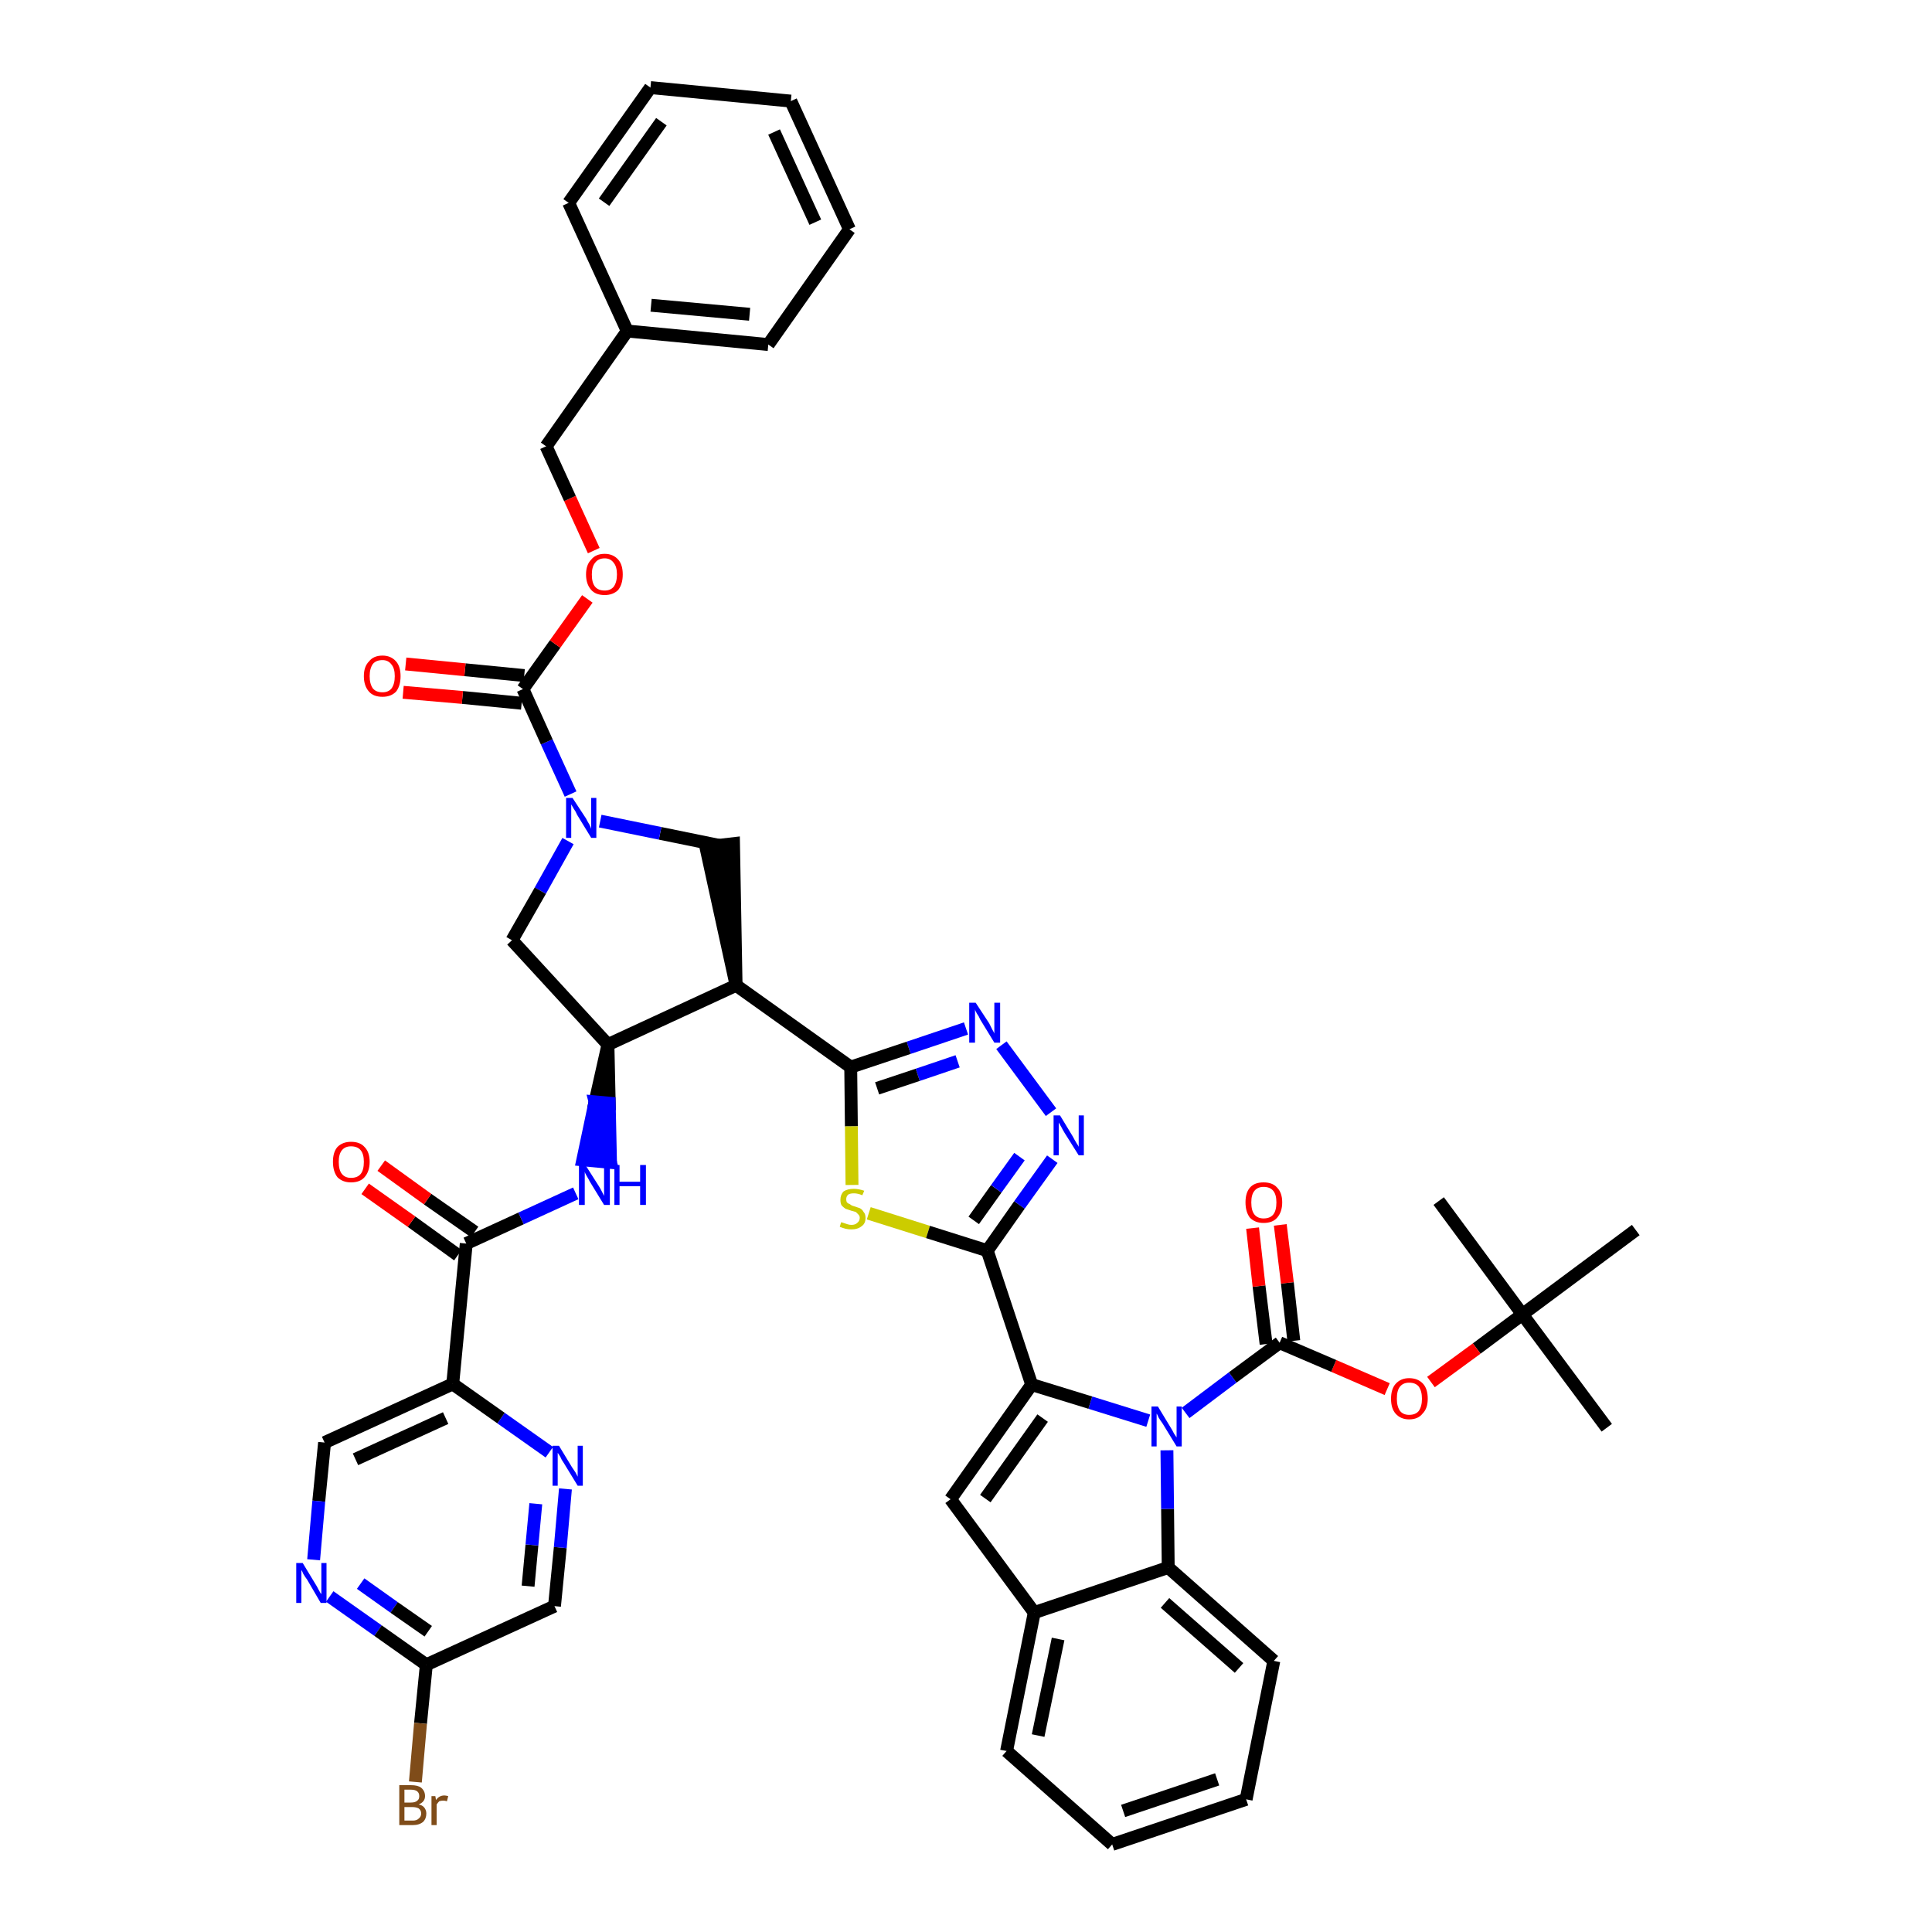 <?xml version='1.0' encoding='iso-8859-1'?>
<svg version='1.1' baseProfile='full'
              xmlns='http://www.w3.org/2000/svg'
                      xmlns:rdkit='http://www.rdkit.org/xml'
                      xmlns:xlink='http://www.w3.org/1999/xlink'
                  xml:space='preserve'
width='300px' height='300px' viewBox='0 0 300 300'>
<!-- END OF HEADER -->
<path class='bond-0 atom-0 atom-1' d='M 249.5,221.7 L 236.4,204.1' style='fill:none;fill-rule:evenodd;stroke:#000000;stroke-width:2.0px;stroke-linecap:butt;stroke-linejoin:miter;stroke-opacity:1' />
<path class='bond-1 atom-1 atom-2' d='M 236.4,204.1 L 223.4,186.5' style='fill:none;fill-rule:evenodd;stroke:#000000;stroke-width:2.0px;stroke-linecap:butt;stroke-linejoin:miter;stroke-opacity:1' />
<path class='bond-2 atom-1 atom-3' d='M 236.4,204.1 L 254.0,191.0' style='fill:none;fill-rule:evenodd;stroke:#000000;stroke-width:2.0px;stroke-linecap:butt;stroke-linejoin:miter;stroke-opacity:1' />
<path class='bond-3 atom-1 atom-4' d='M 236.4,204.1 L 229.3,209.4' style='fill:none;fill-rule:evenodd;stroke:#000000;stroke-width:2.0px;stroke-linecap:butt;stroke-linejoin:miter;stroke-opacity:1' />
<path class='bond-3 atom-1 atom-4' d='M 229.3,209.4 L 222.2,214.6' style='fill:none;fill-rule:evenodd;stroke:#FF0000;stroke-width:2.0px;stroke-linecap:butt;stroke-linejoin:miter;stroke-opacity:1' />
<path class='bond-4 atom-4 atom-5' d='M 215.4,215.7 L 207.1,212.1' style='fill:none;fill-rule:evenodd;stroke:#FF0000;stroke-width:2.0px;stroke-linecap:butt;stroke-linejoin:miter;stroke-opacity:1' />
<path class='bond-4 atom-4 atom-5' d='M 207.1,212.1 L 198.7,208.5' style='fill:none;fill-rule:evenodd;stroke:#000000;stroke-width:2.0px;stroke-linecap:butt;stroke-linejoin:miter;stroke-opacity:1' />
<path class='bond-5 atom-5 atom-6' d='M 200.9,208.2 L 199.9,199.2' style='fill:none;fill-rule:evenodd;stroke:#000000;stroke-width:2.0px;stroke-linecap:butt;stroke-linejoin:miter;stroke-opacity:1' />
<path class='bond-5 atom-5 atom-6' d='M 199.9,199.2 L 198.8,190.2' style='fill:none;fill-rule:evenodd;stroke:#FF0000;stroke-width:2.0px;stroke-linecap:butt;stroke-linejoin:miter;stroke-opacity:1' />
<path class='bond-5 atom-5 atom-6' d='M 196.6,208.7 L 195.5,199.7' style='fill:none;fill-rule:evenodd;stroke:#000000;stroke-width:2.0px;stroke-linecap:butt;stroke-linejoin:miter;stroke-opacity:1' />
<path class='bond-5 atom-5 atom-6' d='M 195.5,199.7 L 194.5,190.7' style='fill:none;fill-rule:evenodd;stroke:#FF0000;stroke-width:2.0px;stroke-linecap:butt;stroke-linejoin:miter;stroke-opacity:1' />
<path class='bond-6 atom-5 atom-7' d='M 198.7,208.5 L 191.4,213.9' style='fill:none;fill-rule:evenodd;stroke:#000000;stroke-width:2.0px;stroke-linecap:butt;stroke-linejoin:miter;stroke-opacity:1' />
<path class='bond-6 atom-5 atom-7' d='M 191.4,213.9 L 184.1,219.4' style='fill:none;fill-rule:evenodd;stroke:#0000FF;stroke-width:2.0px;stroke-linecap:butt;stroke-linejoin:miter;stroke-opacity:1' />
<path class='bond-7 atom-7 atom-8' d='M 178.3,220.6 L 169.3,217.8' style='fill:none;fill-rule:evenodd;stroke:#0000FF;stroke-width:2.0px;stroke-linecap:butt;stroke-linejoin:miter;stroke-opacity:1' />
<path class='bond-7 atom-7 atom-8' d='M 169.3,217.8 L 160.2,215.0' style='fill:none;fill-rule:evenodd;stroke:#000000;stroke-width:2.0px;stroke-linecap:butt;stroke-linejoin:miter;stroke-opacity:1' />
<path class='bond-45 atom-45 atom-7' d='M 181.4,243.4 L 181.3,234.3' style='fill:none;fill-rule:evenodd;stroke:#000000;stroke-width:2.0px;stroke-linecap:butt;stroke-linejoin:miter;stroke-opacity:1' />
<path class='bond-45 atom-45 atom-7' d='M 181.3,234.3 L 181.2,225.2' style='fill:none;fill-rule:evenodd;stroke:#0000FF;stroke-width:2.0px;stroke-linecap:butt;stroke-linejoin:miter;stroke-opacity:1' />
<path class='bond-8 atom-8 atom-9' d='M 160.2,215.0 L 153.3,194.2' style='fill:none;fill-rule:evenodd;stroke:#000000;stroke-width:2.0px;stroke-linecap:butt;stroke-linejoin:miter;stroke-opacity:1' />
<path class='bond-38 atom-8 atom-39' d='M 160.2,215.0 L 147.6,232.8' style='fill:none;fill-rule:evenodd;stroke:#000000;stroke-width:2.0px;stroke-linecap:butt;stroke-linejoin:miter;stroke-opacity:1' />
<path class='bond-38 atom-8 atom-39' d='M 161.9,220.2 L 153.0,232.7' style='fill:none;fill-rule:evenodd;stroke:#000000;stroke-width:2.0px;stroke-linecap:butt;stroke-linejoin:miter;stroke-opacity:1' />
<path class='bond-9 atom-9 atom-10' d='M 153.3,194.2 L 158.3,187.1' style='fill:none;fill-rule:evenodd;stroke:#000000;stroke-width:2.0px;stroke-linecap:butt;stroke-linejoin:miter;stroke-opacity:1' />
<path class='bond-9 atom-9 atom-10' d='M 158.3,187.1 L 163.4,180.0' style='fill:none;fill-rule:evenodd;stroke:#0000FF;stroke-width:2.0px;stroke-linecap:butt;stroke-linejoin:miter;stroke-opacity:1' />
<path class='bond-9 atom-9 atom-10' d='M 151.2,189.5 L 154.7,184.6' style='fill:none;fill-rule:evenodd;stroke:#000000;stroke-width:2.0px;stroke-linecap:butt;stroke-linejoin:miter;stroke-opacity:1' />
<path class='bond-9 atom-9 atom-10' d='M 154.7,184.6 L 158.3,179.6' style='fill:none;fill-rule:evenodd;stroke:#0000FF;stroke-width:2.0px;stroke-linecap:butt;stroke-linejoin:miter;stroke-opacity:1' />
<path class='bond-46 atom-38 atom-9' d='M 134.9,188.4 L 144.1,191.3' style='fill:none;fill-rule:evenodd;stroke:#CCCC00;stroke-width:2.0px;stroke-linecap:butt;stroke-linejoin:miter;stroke-opacity:1' />
<path class='bond-46 atom-38 atom-9' d='M 144.1,191.3 L 153.3,194.2' style='fill:none;fill-rule:evenodd;stroke:#000000;stroke-width:2.0px;stroke-linecap:butt;stroke-linejoin:miter;stroke-opacity:1' />
<path class='bond-10 atom-10 atom-11' d='M 163.2,172.7 L 155.5,162.3' style='fill:none;fill-rule:evenodd;stroke:#0000FF;stroke-width:2.0px;stroke-linecap:butt;stroke-linejoin:miter;stroke-opacity:1' />
<path class='bond-11 atom-11 atom-12' d='M 150.0,159.7 L 141.1,162.7' style='fill:none;fill-rule:evenodd;stroke:#0000FF;stroke-width:2.0px;stroke-linecap:butt;stroke-linejoin:miter;stroke-opacity:1' />
<path class='bond-11 atom-11 atom-12' d='M 141.1,162.7 L 132.1,165.7' style='fill:none;fill-rule:evenodd;stroke:#000000;stroke-width:2.0px;stroke-linecap:butt;stroke-linejoin:miter;stroke-opacity:1' />
<path class='bond-11 atom-11 atom-12' d='M 148.7,164.8 L 142.5,166.9' style='fill:none;fill-rule:evenodd;stroke:#0000FF;stroke-width:2.0px;stroke-linecap:butt;stroke-linejoin:miter;stroke-opacity:1' />
<path class='bond-11 atom-11 atom-12' d='M 142.5,166.9 L 136.2,169.0' style='fill:none;fill-rule:evenodd;stroke:#000000;stroke-width:2.0px;stroke-linecap:butt;stroke-linejoin:miter;stroke-opacity:1' />
<path class='bond-12 atom-12 atom-13' d='M 132.1,165.7 L 114.3,153.0' style='fill:none;fill-rule:evenodd;stroke:#000000;stroke-width:2.0px;stroke-linecap:butt;stroke-linejoin:miter;stroke-opacity:1' />
<path class='bond-37 atom-12 atom-38' d='M 132.1,165.7 L 132.2,174.9' style='fill:none;fill-rule:evenodd;stroke:#000000;stroke-width:2.0px;stroke-linecap:butt;stroke-linejoin:miter;stroke-opacity:1' />
<path class='bond-37 atom-12 atom-38' d='M 132.2,174.9 L 132.3,184.0' style='fill:none;fill-rule:evenodd;stroke:#CCCC00;stroke-width:2.0px;stroke-linecap:butt;stroke-linejoin:miter;stroke-opacity:1' />
<path class='bond-13 atom-13 atom-14' d='M 114.3,153.0 L 113.9,131.0 L 109.6,131.5 Z' style='fill:#000000;fill-rule:evenodd;fill-opacity:1;stroke:#000000;stroke-width:2.0px;stroke-linecap:butt;stroke-linejoin:miter;stroke-opacity:1;' />
<path class='bond-48 atom-27 atom-13' d='M 94.4,162.2 L 114.3,153.0' style='fill:none;fill-rule:evenodd;stroke:#000000;stroke-width:2.0px;stroke-linecap:butt;stroke-linejoin:miter;stroke-opacity:1' />
<path class='bond-14 atom-14 atom-15' d='M 111.8,131.3 L 102.5,129.4' style='fill:none;fill-rule:evenodd;stroke:#000000;stroke-width:2.0px;stroke-linecap:butt;stroke-linejoin:miter;stroke-opacity:1' />
<path class='bond-14 atom-14 atom-15' d='M 102.5,129.4 L 93.2,127.5' style='fill:none;fill-rule:evenodd;stroke:#0000FF;stroke-width:2.0px;stroke-linecap:butt;stroke-linejoin:miter;stroke-opacity:1' />
<path class='bond-15 atom-15 atom-16' d='M 88.6,123.3 L 84.9,115.2' style='fill:none;fill-rule:evenodd;stroke:#0000FF;stroke-width:2.0px;stroke-linecap:butt;stroke-linejoin:miter;stroke-opacity:1' />
<path class='bond-15 atom-15 atom-16' d='M 84.9,115.2 L 81.2,107.0' style='fill:none;fill-rule:evenodd;stroke:#000000;stroke-width:2.0px;stroke-linecap:butt;stroke-linejoin:miter;stroke-opacity:1' />
<path class='bond-25 atom-15 atom-26' d='M 88.2,130.6 L 83.9,138.3' style='fill:none;fill-rule:evenodd;stroke:#0000FF;stroke-width:2.0px;stroke-linecap:butt;stroke-linejoin:miter;stroke-opacity:1' />
<path class='bond-25 atom-15 atom-26' d='M 83.9,138.3 L 79.5,146.0' style='fill:none;fill-rule:evenodd;stroke:#000000;stroke-width:2.0px;stroke-linecap:butt;stroke-linejoin:miter;stroke-opacity:1' />
<path class='bond-16 atom-16 atom-17' d='M 81.4,104.9 L 72.2,104.0' style='fill:none;fill-rule:evenodd;stroke:#000000;stroke-width:2.0px;stroke-linecap:butt;stroke-linejoin:miter;stroke-opacity:1' />
<path class='bond-16 atom-16 atom-17' d='M 72.2,104.0 L 63.0,103.1' style='fill:none;fill-rule:evenodd;stroke:#FF0000;stroke-width:2.0px;stroke-linecap:butt;stroke-linejoin:miter;stroke-opacity:1' />
<path class='bond-16 atom-16 atom-17' d='M 81.0,109.2 L 71.8,108.3' style='fill:none;fill-rule:evenodd;stroke:#000000;stroke-width:2.0px;stroke-linecap:butt;stroke-linejoin:miter;stroke-opacity:1' />
<path class='bond-16 atom-16 atom-17' d='M 71.8,108.3 L 62.6,107.5' style='fill:none;fill-rule:evenodd;stroke:#FF0000;stroke-width:2.0px;stroke-linecap:butt;stroke-linejoin:miter;stroke-opacity:1' />
<path class='bond-17 atom-16 atom-18' d='M 81.2,107.0 L 86.2,100.0' style='fill:none;fill-rule:evenodd;stroke:#000000;stroke-width:2.0px;stroke-linecap:butt;stroke-linejoin:miter;stroke-opacity:1' />
<path class='bond-17 atom-16 atom-18' d='M 86.2,100.0 L 91.2,93.0' style='fill:none;fill-rule:evenodd;stroke:#FF0000;stroke-width:2.0px;stroke-linecap:butt;stroke-linejoin:miter;stroke-opacity:1' />
<path class='bond-18 atom-18 atom-19' d='M 92.2,85.5 L 88.5,77.4' style='fill:none;fill-rule:evenodd;stroke:#FF0000;stroke-width:2.0px;stroke-linecap:butt;stroke-linejoin:miter;stroke-opacity:1' />
<path class='bond-18 atom-18 atom-19' d='M 88.5,77.4 L 84.8,69.3' style='fill:none;fill-rule:evenodd;stroke:#000000;stroke-width:2.0px;stroke-linecap:butt;stroke-linejoin:miter;stroke-opacity:1' />
<path class='bond-19 atom-19 atom-20' d='M 84.8,69.3 L 97.4,51.4' style='fill:none;fill-rule:evenodd;stroke:#000000;stroke-width:2.0px;stroke-linecap:butt;stroke-linejoin:miter;stroke-opacity:1' />
<path class='bond-20 atom-20 atom-21' d='M 97.4,51.4 L 119.3,53.5' style='fill:none;fill-rule:evenodd;stroke:#000000;stroke-width:2.0px;stroke-linecap:butt;stroke-linejoin:miter;stroke-opacity:1' />
<path class='bond-20 atom-20 atom-21' d='M 101.1,47.4 L 116.4,48.8' style='fill:none;fill-rule:evenodd;stroke:#000000;stroke-width:2.0px;stroke-linecap:butt;stroke-linejoin:miter;stroke-opacity:1' />
<path class='bond-50 atom-25 atom-20' d='M 88.3,31.5 L 97.4,51.4' style='fill:none;fill-rule:evenodd;stroke:#000000;stroke-width:2.0px;stroke-linecap:butt;stroke-linejoin:miter;stroke-opacity:1' />
<path class='bond-21 atom-21 atom-22' d='M 119.3,53.5 L 131.9,35.6' style='fill:none;fill-rule:evenodd;stroke:#000000;stroke-width:2.0px;stroke-linecap:butt;stroke-linejoin:miter;stroke-opacity:1' />
<path class='bond-22 atom-22 atom-23' d='M 131.9,35.6 L 122.8,15.7' style='fill:none;fill-rule:evenodd;stroke:#000000;stroke-width:2.0px;stroke-linecap:butt;stroke-linejoin:miter;stroke-opacity:1' />
<path class='bond-22 atom-22 atom-23' d='M 126.6,34.5 L 120.2,20.5' style='fill:none;fill-rule:evenodd;stroke:#000000;stroke-width:2.0px;stroke-linecap:butt;stroke-linejoin:miter;stroke-opacity:1' />
<path class='bond-23 atom-23 atom-24' d='M 122.8,15.7 L 101.0,13.6' style='fill:none;fill-rule:evenodd;stroke:#000000;stroke-width:2.0px;stroke-linecap:butt;stroke-linejoin:miter;stroke-opacity:1' />
<path class='bond-24 atom-24 atom-25' d='M 101.0,13.6 L 88.3,31.5' style='fill:none;fill-rule:evenodd;stroke:#000000;stroke-width:2.0px;stroke-linecap:butt;stroke-linejoin:miter;stroke-opacity:1' />
<path class='bond-24 atom-24 atom-25' d='M 102.7,18.9 L 93.8,31.4' style='fill:none;fill-rule:evenodd;stroke:#000000;stroke-width:2.0px;stroke-linecap:butt;stroke-linejoin:miter;stroke-opacity:1' />
<path class='bond-26 atom-26 atom-27' d='M 79.5,146.0 L 94.4,162.2' style='fill:none;fill-rule:evenodd;stroke:#000000;stroke-width:2.0px;stroke-linecap:butt;stroke-linejoin:miter;stroke-opacity:1' />
<path class='bond-27 atom-27 atom-28' d='M 94.4,162.2 L 92.4,171.1 L 94.6,171.3 Z' style='fill:#000000;fill-rule:evenodd;fill-opacity:1;stroke:#000000;stroke-width:2.0px;stroke-linecap:butt;stroke-linejoin:miter;stroke-opacity:1;' />
<path class='bond-27 atom-27 atom-28' d='M 92.4,171.1 L 94.8,180.5 L 90.5,180.1 Z' style='fill:#0000FF;fill-rule:evenodd;fill-opacity:1;stroke:#0000FF;stroke-width:2.0px;stroke-linecap:butt;stroke-linejoin:miter;stroke-opacity:1;' />
<path class='bond-27 atom-27 atom-28' d='M 92.4,171.1 L 94.6,171.3 L 94.8,180.5 Z' style='fill:#0000FF;fill-rule:evenodd;fill-opacity:1;stroke:#0000FF;stroke-width:2.0px;stroke-linecap:butt;stroke-linejoin:miter;stroke-opacity:1;' />
<path class='bond-28 atom-28 atom-29' d='M 89.4,185.3 L 80.9,189.2' style='fill:none;fill-rule:evenodd;stroke:#0000FF;stroke-width:2.0px;stroke-linecap:butt;stroke-linejoin:miter;stroke-opacity:1' />
<path class='bond-28 atom-28 atom-29' d='M 80.9,189.2 L 72.4,193.1' style='fill:none;fill-rule:evenodd;stroke:#000000;stroke-width:2.0px;stroke-linecap:butt;stroke-linejoin:miter;stroke-opacity:1' />
<path class='bond-29 atom-29 atom-30' d='M 73.7,191.3 L 66.4,186.2' style='fill:none;fill-rule:evenodd;stroke:#000000;stroke-width:2.0px;stroke-linecap:butt;stroke-linejoin:miter;stroke-opacity:1' />
<path class='bond-29 atom-29 atom-30' d='M 66.4,186.2 L 59.2,181.0' style='fill:none;fill-rule:evenodd;stroke:#FF0000;stroke-width:2.0px;stroke-linecap:butt;stroke-linejoin:miter;stroke-opacity:1' />
<path class='bond-29 atom-29 atom-30' d='M 71.1,194.9 L 63.9,189.7' style='fill:none;fill-rule:evenodd;stroke:#000000;stroke-width:2.0px;stroke-linecap:butt;stroke-linejoin:miter;stroke-opacity:1' />
<path class='bond-29 atom-29 atom-30' d='M 63.9,189.7 L 56.7,184.6' style='fill:none;fill-rule:evenodd;stroke:#FF0000;stroke-width:2.0px;stroke-linecap:butt;stroke-linejoin:miter;stroke-opacity:1' />
<path class='bond-30 atom-29 atom-31' d='M 72.4,193.1 L 70.3,214.9' style='fill:none;fill-rule:evenodd;stroke:#000000;stroke-width:2.0px;stroke-linecap:butt;stroke-linejoin:miter;stroke-opacity:1' />
<path class='bond-31 atom-31 atom-32' d='M 70.3,214.9 L 50.4,224.0' style='fill:none;fill-rule:evenodd;stroke:#000000;stroke-width:2.0px;stroke-linecap:butt;stroke-linejoin:miter;stroke-opacity:1' />
<path class='bond-31 atom-31 atom-32' d='M 69.2,220.2 L 55.2,226.6' style='fill:none;fill-rule:evenodd;stroke:#000000;stroke-width:2.0px;stroke-linecap:butt;stroke-linejoin:miter;stroke-opacity:1' />
<path class='bond-49 atom-37 atom-31' d='M 85.3,225.5 L 77.8,220.2' style='fill:none;fill-rule:evenodd;stroke:#0000FF;stroke-width:2.0px;stroke-linecap:butt;stroke-linejoin:miter;stroke-opacity:1' />
<path class='bond-49 atom-37 atom-31' d='M 77.8,220.2 L 70.3,214.9' style='fill:none;fill-rule:evenodd;stroke:#000000;stroke-width:2.0px;stroke-linecap:butt;stroke-linejoin:miter;stroke-opacity:1' />
<path class='bond-32 atom-32 atom-33' d='M 50.4,224.0 L 49.5,233.1' style='fill:none;fill-rule:evenodd;stroke:#000000;stroke-width:2.0px;stroke-linecap:butt;stroke-linejoin:miter;stroke-opacity:1' />
<path class='bond-32 atom-32 atom-33' d='M 49.5,233.1 L 48.7,242.2' style='fill:none;fill-rule:evenodd;stroke:#0000FF;stroke-width:2.0px;stroke-linecap:butt;stroke-linejoin:miter;stroke-opacity:1' />
<path class='bond-33 atom-33 atom-34' d='M 51.2,247.9 L 58.7,253.2' style='fill:none;fill-rule:evenodd;stroke:#0000FF;stroke-width:2.0px;stroke-linecap:butt;stroke-linejoin:miter;stroke-opacity:1' />
<path class='bond-33 atom-33 atom-34' d='M 58.7,253.2 L 66.2,258.5' style='fill:none;fill-rule:evenodd;stroke:#000000;stroke-width:2.0px;stroke-linecap:butt;stroke-linejoin:miter;stroke-opacity:1' />
<path class='bond-33 atom-33 atom-34' d='M 56.0,245.9 L 61.2,249.6' style='fill:none;fill-rule:evenodd;stroke:#0000FF;stroke-width:2.0px;stroke-linecap:butt;stroke-linejoin:miter;stroke-opacity:1' />
<path class='bond-33 atom-33 atom-34' d='M 61.2,249.6 L 66.5,253.3' style='fill:none;fill-rule:evenodd;stroke:#000000;stroke-width:2.0px;stroke-linecap:butt;stroke-linejoin:miter;stroke-opacity:1' />
<path class='bond-34 atom-34 atom-35' d='M 66.2,258.5 L 65.3,267.6' style='fill:none;fill-rule:evenodd;stroke:#000000;stroke-width:2.0px;stroke-linecap:butt;stroke-linejoin:miter;stroke-opacity:1' />
<path class='bond-34 atom-34 atom-35' d='M 65.3,267.6 L 64.5,276.7' style='fill:none;fill-rule:evenodd;stroke:#7F4C19;stroke-width:2.0px;stroke-linecap:butt;stroke-linejoin:miter;stroke-opacity:1' />
<path class='bond-35 atom-34 atom-36' d='M 66.2,258.5 L 86.1,249.4' style='fill:none;fill-rule:evenodd;stroke:#000000;stroke-width:2.0px;stroke-linecap:butt;stroke-linejoin:miter;stroke-opacity:1' />
<path class='bond-36 atom-36 atom-37' d='M 86.1,249.4 L 87.0,240.3' style='fill:none;fill-rule:evenodd;stroke:#000000;stroke-width:2.0px;stroke-linecap:butt;stroke-linejoin:miter;stroke-opacity:1' />
<path class='bond-36 atom-36 atom-37' d='M 87.0,240.3 L 87.8,231.2' style='fill:none;fill-rule:evenodd;stroke:#0000FF;stroke-width:2.0px;stroke-linecap:butt;stroke-linejoin:miter;stroke-opacity:1' />
<path class='bond-36 atom-36 atom-37' d='M 82.0,246.3 L 82.6,239.9' style='fill:none;fill-rule:evenodd;stroke:#000000;stroke-width:2.0px;stroke-linecap:butt;stroke-linejoin:miter;stroke-opacity:1' />
<path class='bond-36 atom-36 atom-37' d='M 82.6,239.9 L 83.2,233.5' style='fill:none;fill-rule:evenodd;stroke:#0000FF;stroke-width:2.0px;stroke-linecap:butt;stroke-linejoin:miter;stroke-opacity:1' />
<path class='bond-39 atom-39 atom-40' d='M 147.6,232.8 L 160.6,250.4' style='fill:none;fill-rule:evenodd;stroke:#000000;stroke-width:2.0px;stroke-linecap:butt;stroke-linejoin:miter;stroke-opacity:1' />
<path class='bond-40 atom-40 atom-41' d='M 160.6,250.4 L 156.3,271.9' style='fill:none;fill-rule:evenodd;stroke:#000000;stroke-width:2.0px;stroke-linecap:butt;stroke-linejoin:miter;stroke-opacity:1' />
<path class='bond-40 atom-40 atom-41' d='M 164.3,254.5 L 161.2,269.5' style='fill:none;fill-rule:evenodd;stroke:#000000;stroke-width:2.0px;stroke-linecap:butt;stroke-linejoin:miter;stroke-opacity:1' />
<path class='bond-47 atom-45 atom-40' d='M 181.4,243.4 L 160.6,250.4' style='fill:none;fill-rule:evenodd;stroke:#000000;stroke-width:2.0px;stroke-linecap:butt;stroke-linejoin:miter;stroke-opacity:1' />
<path class='bond-41 atom-41 atom-42' d='M 156.3,271.9 L 172.7,286.4' style='fill:none;fill-rule:evenodd;stroke:#000000;stroke-width:2.0px;stroke-linecap:butt;stroke-linejoin:miter;stroke-opacity:1' />
<path class='bond-42 atom-42 atom-43' d='M 172.7,286.4 L 193.5,279.4' style='fill:none;fill-rule:evenodd;stroke:#000000;stroke-width:2.0px;stroke-linecap:butt;stroke-linejoin:miter;stroke-opacity:1' />
<path class='bond-42 atom-42 atom-43' d='M 174.4,281.2 L 189.0,276.3' style='fill:none;fill-rule:evenodd;stroke:#000000;stroke-width:2.0px;stroke-linecap:butt;stroke-linejoin:miter;stroke-opacity:1' />
<path class='bond-43 atom-43 atom-44' d='M 193.5,279.4 L 197.8,257.9' style='fill:none;fill-rule:evenodd;stroke:#000000;stroke-width:2.0px;stroke-linecap:butt;stroke-linejoin:miter;stroke-opacity:1' />
<path class='bond-44 atom-44 atom-45' d='M 197.8,257.9 L 181.4,243.4' style='fill:none;fill-rule:evenodd;stroke:#000000;stroke-width:2.0px;stroke-linecap:butt;stroke-linejoin:miter;stroke-opacity:1' />
<path class='bond-44 atom-44 atom-45' d='M 192.4,259.0 L 180.9,248.9' style='fill:none;fill-rule:evenodd;stroke:#000000;stroke-width:2.0px;stroke-linecap:butt;stroke-linejoin:miter;stroke-opacity:1' />
<path  class='atom-4' d='M 216.0 217.2
Q 216.0 215.7, 216.7 214.9
Q 217.5 214.0, 218.8 214.0
Q 220.2 214.0, 221.0 214.9
Q 221.7 215.7, 221.7 217.2
Q 221.7 218.7, 220.9 219.5
Q 220.2 220.4, 218.8 220.4
Q 217.5 220.4, 216.7 219.5
Q 216.0 218.7, 216.0 217.2
M 218.8 219.7
Q 219.8 219.7, 220.3 219.1
Q 220.8 218.4, 220.8 217.2
Q 220.8 216.0, 220.3 215.3
Q 219.8 214.7, 218.8 214.7
Q 217.9 214.7, 217.4 215.3
Q 216.9 215.9, 216.9 217.2
Q 216.9 218.4, 217.4 219.1
Q 217.9 219.7, 218.8 219.7
' fill='#FF0000'/>
<path  class='atom-6' d='M 193.4 186.7
Q 193.4 185.2, 194.1 184.4
Q 194.8 183.6, 196.2 183.6
Q 197.6 183.6, 198.3 184.4
Q 199.1 185.2, 199.1 186.7
Q 199.1 188.2, 198.3 189.1
Q 197.6 189.9, 196.2 189.9
Q 194.9 189.9, 194.1 189.1
Q 193.4 188.2, 193.4 186.7
M 196.2 189.2
Q 197.2 189.2, 197.7 188.6
Q 198.2 188.0, 198.2 186.7
Q 198.2 185.5, 197.7 184.9
Q 197.2 184.3, 196.2 184.3
Q 195.3 184.3, 194.8 184.9
Q 194.3 185.5, 194.3 186.7
Q 194.3 188.0, 194.8 188.6
Q 195.3 189.2, 196.2 189.2
' fill='#FF0000'/>
<path  class='atom-7' d='M 179.8 218.4
L 181.8 221.7
Q 182.0 222.0, 182.3 222.6
Q 182.7 223.2, 182.7 223.2
L 182.7 218.4
L 183.5 218.4
L 183.5 224.6
L 182.7 224.6
L 180.5 221.0
Q 180.2 220.6, 179.9 220.1
Q 179.7 219.6, 179.6 219.5
L 179.6 224.6
L 178.8 224.6
L 178.8 218.4
L 179.8 218.4
' fill='#0000FF'/>
<path  class='atom-10' d='M 164.6 173.2
L 166.6 176.5
Q 166.8 176.9, 167.1 177.4
Q 167.5 178.0, 167.5 178.1
L 167.5 173.2
L 168.3 173.2
L 168.3 179.4
L 167.5 179.4
L 165.3 175.9
Q 165.0 175.4, 164.8 175.0
Q 164.5 174.5, 164.4 174.3
L 164.4 179.4
L 163.6 179.4
L 163.6 173.2
L 164.6 173.2
' fill='#0000FF'/>
<path  class='atom-11' d='M 151.5 155.7
L 153.6 158.9
Q 153.8 159.3, 154.1 159.9
Q 154.4 160.4, 154.4 160.5
L 154.4 155.7
L 155.3 155.7
L 155.3 161.9
L 154.4 161.9
L 152.2 158.3
Q 152.0 157.8, 151.7 157.4
Q 151.4 156.9, 151.4 156.7
L 151.4 161.9
L 150.5 161.9
L 150.5 155.7
L 151.5 155.7
' fill='#0000FF'/>
<path  class='atom-15' d='M 88.9 123.9
L 91.0 127.1
Q 91.2 127.5, 91.5 128.0
Q 91.8 128.6, 91.8 128.7
L 91.8 123.9
L 92.6 123.9
L 92.6 130.1
L 91.8 130.1
L 89.6 126.5
Q 89.4 126.0, 89.1 125.6
Q 88.8 125.1, 88.7 124.9
L 88.7 130.1
L 87.9 130.1
L 87.9 123.9
L 88.9 123.9
' fill='#0000FF'/>
<path  class='atom-17' d='M 56.5 105.0
Q 56.5 103.5, 57.3 102.7
Q 58.0 101.8, 59.4 101.8
Q 60.7 101.8, 61.5 102.7
Q 62.2 103.5, 62.2 105.0
Q 62.2 106.5, 61.5 107.4
Q 60.7 108.2, 59.4 108.2
Q 58.0 108.2, 57.3 107.4
Q 56.5 106.5, 56.5 105.0
M 59.4 107.5
Q 60.3 107.5, 60.8 106.9
Q 61.3 106.2, 61.3 105.0
Q 61.3 103.8, 60.8 103.2
Q 60.3 102.5, 59.4 102.5
Q 58.4 102.5, 57.9 103.1
Q 57.4 103.8, 57.4 105.0
Q 57.4 106.2, 57.9 106.9
Q 58.4 107.5, 59.4 107.5
' fill='#FF0000'/>
<path  class='atom-18' d='M 91.0 89.2
Q 91.0 87.7, 91.8 86.9
Q 92.5 86.0, 93.9 86.0
Q 95.2 86.0, 96.0 86.9
Q 96.7 87.7, 96.7 89.2
Q 96.7 90.7, 96.0 91.6
Q 95.2 92.4, 93.9 92.4
Q 92.5 92.4, 91.8 91.6
Q 91.0 90.7, 91.0 89.2
M 93.9 91.7
Q 94.8 91.7, 95.3 91.1
Q 95.8 90.4, 95.8 89.2
Q 95.8 88.0, 95.3 87.4
Q 94.8 86.7, 93.9 86.7
Q 92.9 86.7, 92.4 87.4
Q 91.9 88.0, 91.9 89.2
Q 91.9 90.5, 92.4 91.1
Q 92.9 91.7, 93.9 91.7
' fill='#FF0000'/>
<path  class='atom-28' d='M 90.9 180.9
L 93.0 184.2
Q 93.2 184.5, 93.5 185.1
Q 93.8 185.7, 93.8 185.7
L 93.8 180.9
L 94.7 180.9
L 94.7 187.1
L 93.8 187.1
L 91.6 183.5
Q 91.4 183.1, 91.1 182.6
Q 90.8 182.1, 90.8 181.9
L 90.8 187.1
L 89.9 187.1
L 89.9 180.9
L 90.9 180.9
' fill='#0000FF'/>
<path  class='atom-28' d='M 95.4 180.9
L 96.2 180.9
L 96.2 183.5
L 99.4 183.5
L 99.4 180.9
L 100.3 180.9
L 100.3 187.1
L 99.4 187.1
L 99.4 184.2
L 96.2 184.2
L 96.2 187.1
L 95.4 187.1
L 95.4 180.9
' fill='#0000FF'/>
<path  class='atom-30' d='M 51.7 180.4
Q 51.7 178.9, 52.4 178.1
Q 53.2 177.3, 54.5 177.3
Q 55.9 177.3, 56.6 178.1
Q 57.4 178.9, 57.4 180.4
Q 57.4 181.9, 56.6 182.8
Q 55.9 183.6, 54.5 183.6
Q 53.2 183.6, 52.4 182.8
Q 51.7 181.9, 51.7 180.4
M 54.5 182.9
Q 55.5 182.9, 56.0 182.3
Q 56.5 181.7, 56.5 180.4
Q 56.5 179.2, 56.0 178.6
Q 55.5 178.0, 54.5 178.0
Q 53.6 178.0, 53.1 178.6
Q 52.6 179.2, 52.6 180.4
Q 52.6 181.7, 53.1 182.3
Q 53.6 182.9, 54.5 182.9
' fill='#FF0000'/>
<path  class='atom-33' d='M 47.0 242.7
L 49.0 246.0
Q 49.2 246.3, 49.5 246.9
Q 49.8 247.5, 49.9 247.5
L 49.9 242.7
L 50.7 242.7
L 50.7 248.9
L 49.8 248.9
L 47.7 245.3
Q 47.4 244.9, 47.1 244.4
Q 46.9 243.9, 46.8 243.8
L 46.8 248.9
L 46.0 248.9
L 46.0 242.7
L 47.0 242.7
' fill='#0000FF'/>
<path  class='atom-35' d='M 65.0 280.2
Q 65.6 280.3, 65.9 280.7
Q 66.2 281.1, 66.2 281.6
Q 66.2 282.4, 65.7 282.9
Q 65.1 283.4, 64.1 283.4
L 62.0 283.4
L 62.0 277.2
L 63.8 277.2
Q 64.9 277.2, 65.4 277.6
Q 66.0 278.1, 66.0 278.9
Q 66.0 279.8, 65.0 280.2
M 62.8 277.9
L 62.8 279.9
L 63.8 279.9
Q 64.5 279.9, 64.8 279.6
Q 65.1 279.4, 65.1 278.9
Q 65.1 277.9, 63.8 277.9
L 62.8 277.9
M 64.1 282.7
Q 64.7 282.7, 65.0 282.4
Q 65.4 282.1, 65.4 281.6
Q 65.4 281.1, 65.0 280.8
Q 64.6 280.6, 64.0 280.6
L 62.8 280.6
L 62.8 282.7
L 64.1 282.7
' fill='#7F4C19'/>
<path  class='atom-35' d='M 67.6 278.9
L 67.7 279.5
Q 68.2 278.8, 69.0 278.8
Q 69.2 278.8, 69.6 278.9
L 69.4 279.7
Q 69.1 279.6, 68.8 279.6
Q 68.5 279.6, 68.2 279.7
Q 68.0 279.9, 67.8 280.2
L 67.8 283.4
L 67.0 283.4
L 67.0 278.9
L 67.6 278.9
' fill='#7F4C19'/>
<path  class='atom-37' d='M 86.8 224.5
L 88.8 227.8
Q 89.0 228.1, 89.4 228.7
Q 89.7 229.3, 89.7 229.3
L 89.7 224.5
L 90.5 224.5
L 90.5 230.7
L 89.7 230.7
L 87.5 227.1
Q 87.2 226.7, 87.0 226.2
Q 86.7 225.7, 86.6 225.6
L 86.6 230.7
L 85.8 230.7
L 85.8 224.5
L 86.8 224.5
' fill='#0000FF'/>
<path  class='atom-38' d='M 130.6 189.8
Q 130.7 189.8, 131.0 189.9
Q 131.3 190.0, 131.6 190.1
Q 131.9 190.2, 132.2 190.2
Q 132.8 190.2, 133.1 189.9
Q 133.5 189.6, 133.5 189.1
Q 133.5 188.8, 133.3 188.6
Q 133.1 188.4, 132.9 188.2
Q 132.6 188.1, 132.2 188.0
Q 131.6 187.8, 131.3 187.7
Q 131.0 187.5, 130.7 187.2
Q 130.5 186.9, 130.5 186.3
Q 130.5 185.5, 131.0 185.0
Q 131.6 184.6, 132.6 184.6
Q 133.3 184.6, 134.2 184.9
L 133.9 185.6
Q 133.2 185.3, 132.6 185.3
Q 132.0 185.3, 131.7 185.5
Q 131.4 185.8, 131.4 186.2
Q 131.4 186.5, 131.5 186.7
Q 131.7 186.9, 132.0 187.0
Q 132.2 187.2, 132.6 187.3
Q 133.2 187.5, 133.5 187.6
Q 133.9 187.8, 134.1 188.2
Q 134.4 188.5, 134.4 189.1
Q 134.4 190.0, 133.8 190.4
Q 133.2 190.9, 132.2 190.9
Q 131.7 190.9, 131.3 190.8
Q 130.9 190.7, 130.4 190.5
L 130.6 189.8
' fill='#CCCC00'/>
</svg>
